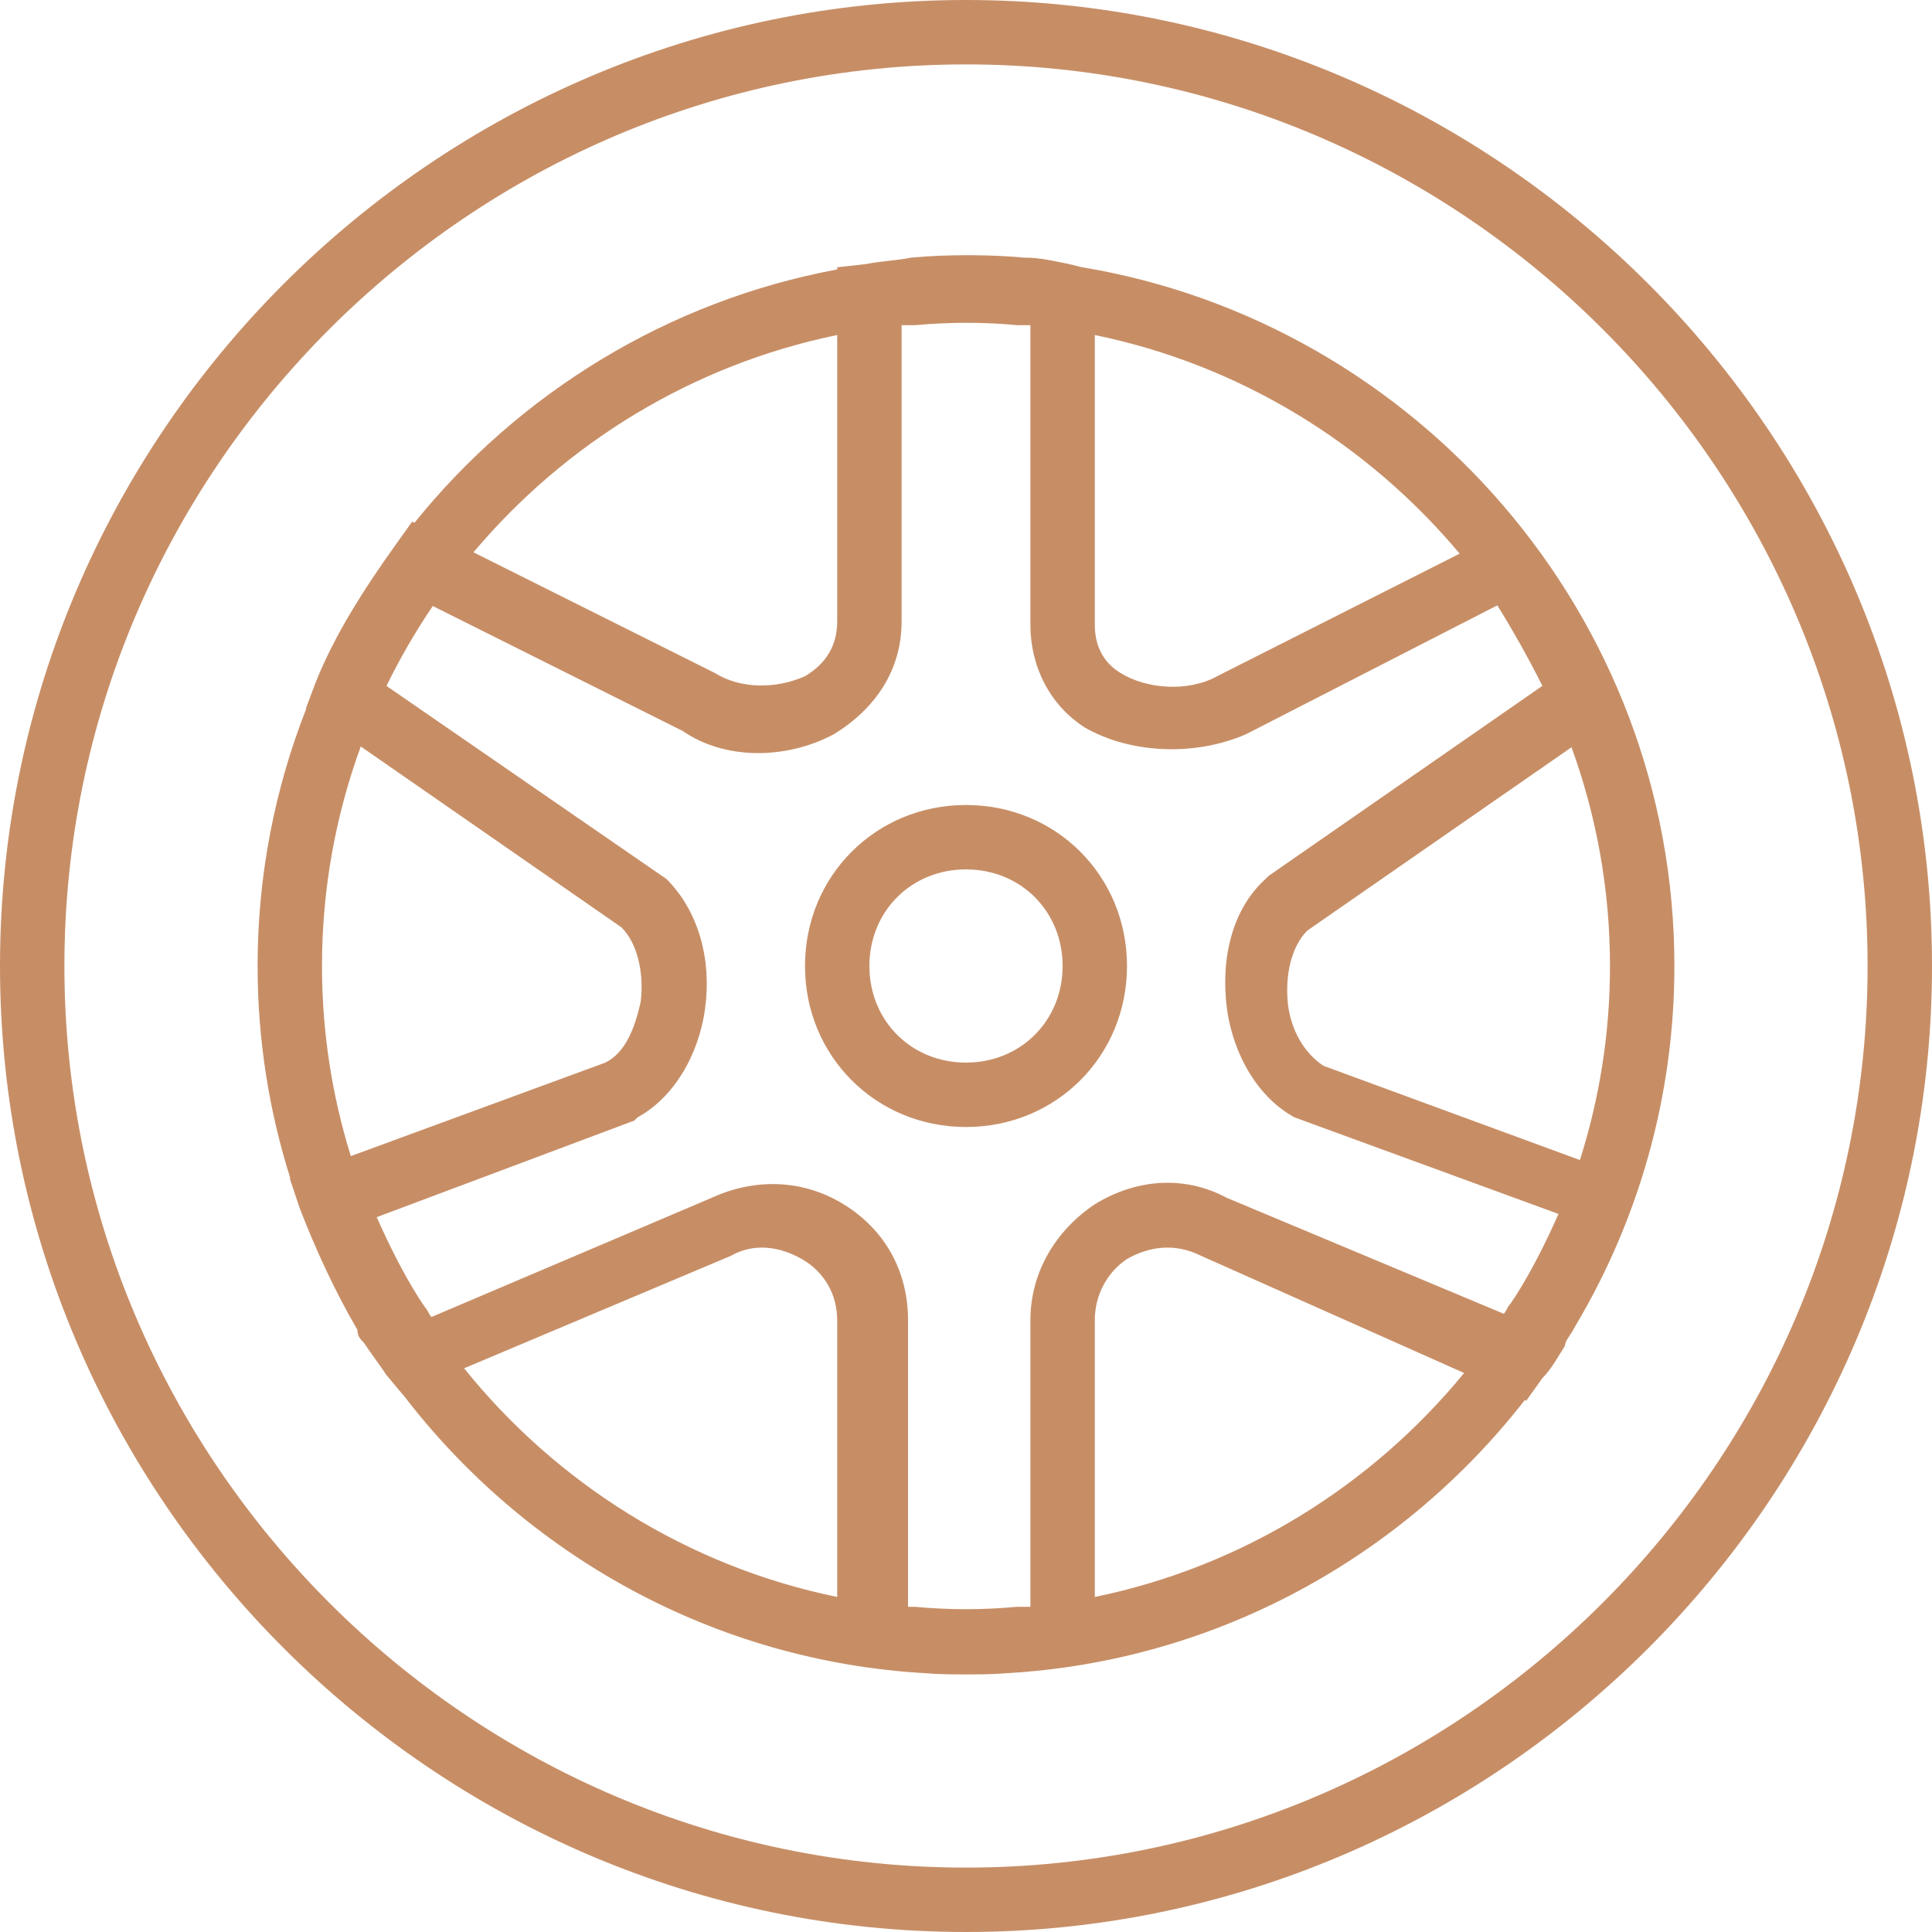 <svg xmlns="http://www.w3.org/2000/svg" width="512" height="512" viewBox="0 0 512 512" fill="none">
<path d="M256 0C115.2 0 0 115.2 0 256C0 396.8 115.2 512 256 512C396.8 512 512 396.8 512 256C512 115.2 396.8 0 256 0ZM256 494.933C124.587 494.933 17.067 387.413 17.067 256C17.067 124.587 124.587 17.067 256 17.067C387.413 17.067 494.933 124.587 494.933 256C494.933 387.413 387.413 494.933 256 494.933Z" fill="#C78E66"/>
<path d="M286.544 70.783L283.307 69.974C279.04 69.121 275.627 68.267 271.36 68.267C261.973 67.414 250.88 67.414 241.493 68.267C237.226 69.12 233.813 69.12 229.546 69.974L221.866 70.827V71.408C176.938 79.748 137.501 104.225 109.836 138.545L109.226 138.24L104.959 144.213C96.426 156.16 88.746 168.106 83.626 180.906L81.066 187.733L81.165 187.802C72.845 208.967 68.266 231.974 68.266 256C68.266 275.582 71.311 294.485 76.939 312.269L76.799 312.32L79.359 320C83.626 331.093 88.746 342.187 94.719 352.427C94.719 354.134 95.572 354.987 96.426 355.84C98.133 358.4 100.693 361.813 102.399 364.373L106.666 369.493L106.712 369.473C139.107 411.929 189.118 440.309 245.583 443.436C248.864 443.725 252.428 443.732 255.999 443.732C259.57 443.732 263.133 443.725 266.415 443.436C322.189 440.347 371.67 412.622 404.093 371.027L404.479 371.199L408.746 365.226C411.306 362.666 413.013 359.253 414.719 356.693C414.719 356.341 414.869 355.841 415.1 355.318C415.488 354.701 415.879 354.087 416.26 353.465C416.315 353.403 416.37 353.335 416.426 353.279C416.767 352.695 417.095 352.098 417.43 351.509C434.118 323.483 443.732 290.812 443.732 255.999C443.733 163.142 375.403 85.482 286.544 70.783ZM273.067 349.867V425.81C273.054 425.811 273.04 425.812 273.027 425.814C272.162 425.814 270.495 425.814 269.654 425.814C260.267 426.667 251.734 426.667 242.347 425.814C241.92 425.814 241.28 425.814 240.64 425.814V349.867C240.64 337.067 234.667 325.974 223.573 319.147C212.479 312.32 199.68 312.32 188.586 317.44L114.346 349.013C113.493 348.16 113.493 347.306 112.639 346.453L110.932 343.893C106.665 337.066 103.252 330.24 99.839 322.56L168.106 296.96L168.959 296.107C178.346 290.987 185.172 279.894 186.879 267.094C188.586 254.294 185.172 241.494 176.639 232.961L102.428 181.781C106.016 174.413 110.117 167.335 114.688 160.599L180.906 193.708C191.999 201.388 208.213 201.388 221.013 194.561C232.106 187.734 238.933 177.494 238.933 164.694V86.19C238.946 86.189 238.96 86.188 238.973 86.186C239.838 86.186 241.505 86.186 242.346 86.186C251.733 85.333 261.119 85.333 269.653 86.186C270.494 86.186 272.162 86.186 273.026 86.186C273.039 86.187 273.053 86.188 273.066 86.19V165.547C273.066 176.64 278.186 186.88 287.573 192.854C299.52 199.681 316.586 200.534 330.24 194.561L396.8 160.428C401.067 167.255 405.333 174.935 408.747 181.761L336.214 232.108L335.361 232.961C326.828 240.641 323.414 253.441 325.121 267.094C326.828 279.894 333.654 290.987 343.041 296.107L413.014 321.707C409.601 329.387 406.187 336.214 401.921 343.04L400.214 345.6C399.361 346.453 399.361 347.307 398.507 348.16L325.12 317.44C314.027 311.467 301.227 312.32 290.133 319.147C279.893 325.973 273.067 337.067 273.067 349.867ZM350.72 282.453C345.6 279.04 342.187 273.066 341.333 266.24C340.48 258.56 342.186 250.88 346.453 246.613L416.464 198.034C423.059 216.152 426.666 235.675 426.666 256C426.666 273.901 423.865 291.178 418.693 307.423L350.72 282.453ZM386.824 146.722L322.56 179.2C314.88 183.467 303.787 182.613 296.96 178.347C292.693 175.787 290.133 171.52 290.133 165.547V88.788C328.598 96.676 362.447 117.614 386.824 146.722ZM221.867 88.788V164.694C221.867 172.374 217.6 176.641 213.334 179.201C205.654 182.614 196.267 182.614 189.441 178.348L125.479 146.367C149.832 117.444 183.56 96.643 221.867 88.788ZM85.333 256C85.333 235.597 88.965 216.001 95.609 197.824L164.693 245.76C168.96 250.027 170.666 257.707 169.813 265.387C168.106 273.067 165.546 279.04 160.426 281.6L92.971 306.379C88.011 290.439 85.333 273.517 85.333 256ZM122.991 362.612L193.707 332.8C199.68 329.387 206.507 330.24 212.48 333.653C218.453 337.066 221.867 343.04 221.867 349.866V423.212C182.238 415.086 147.51 393.106 122.991 362.612ZM290.133 423.212V349.866C290.133 343.039 293.546 337.066 298.666 333.653C304.639 330.24 311.466 329.386 318.293 332.8L388.003 363.859C363.545 393.706 329.221 415.197 290.133 423.212Z" fill="#C78E66"/>
<path d="M256 213.333C232.107 213.333 213.333 232.106 213.333 256C213.333 279.893 232.106 298.667 256 298.667C279.893 298.667 298.667 279.894 298.667 256C298.667 232.107 279.893 213.333 256 213.333ZM256 281.6C241.493 281.6 230.4 270.507 230.4 256C230.4 241.493 241.493 230.4 256 230.4C270.507 230.4 281.6 241.493 281.6 256C281.6 270.507 270.507 281.6 256 281.6Z" fill="#C78E66"/>
</svg>